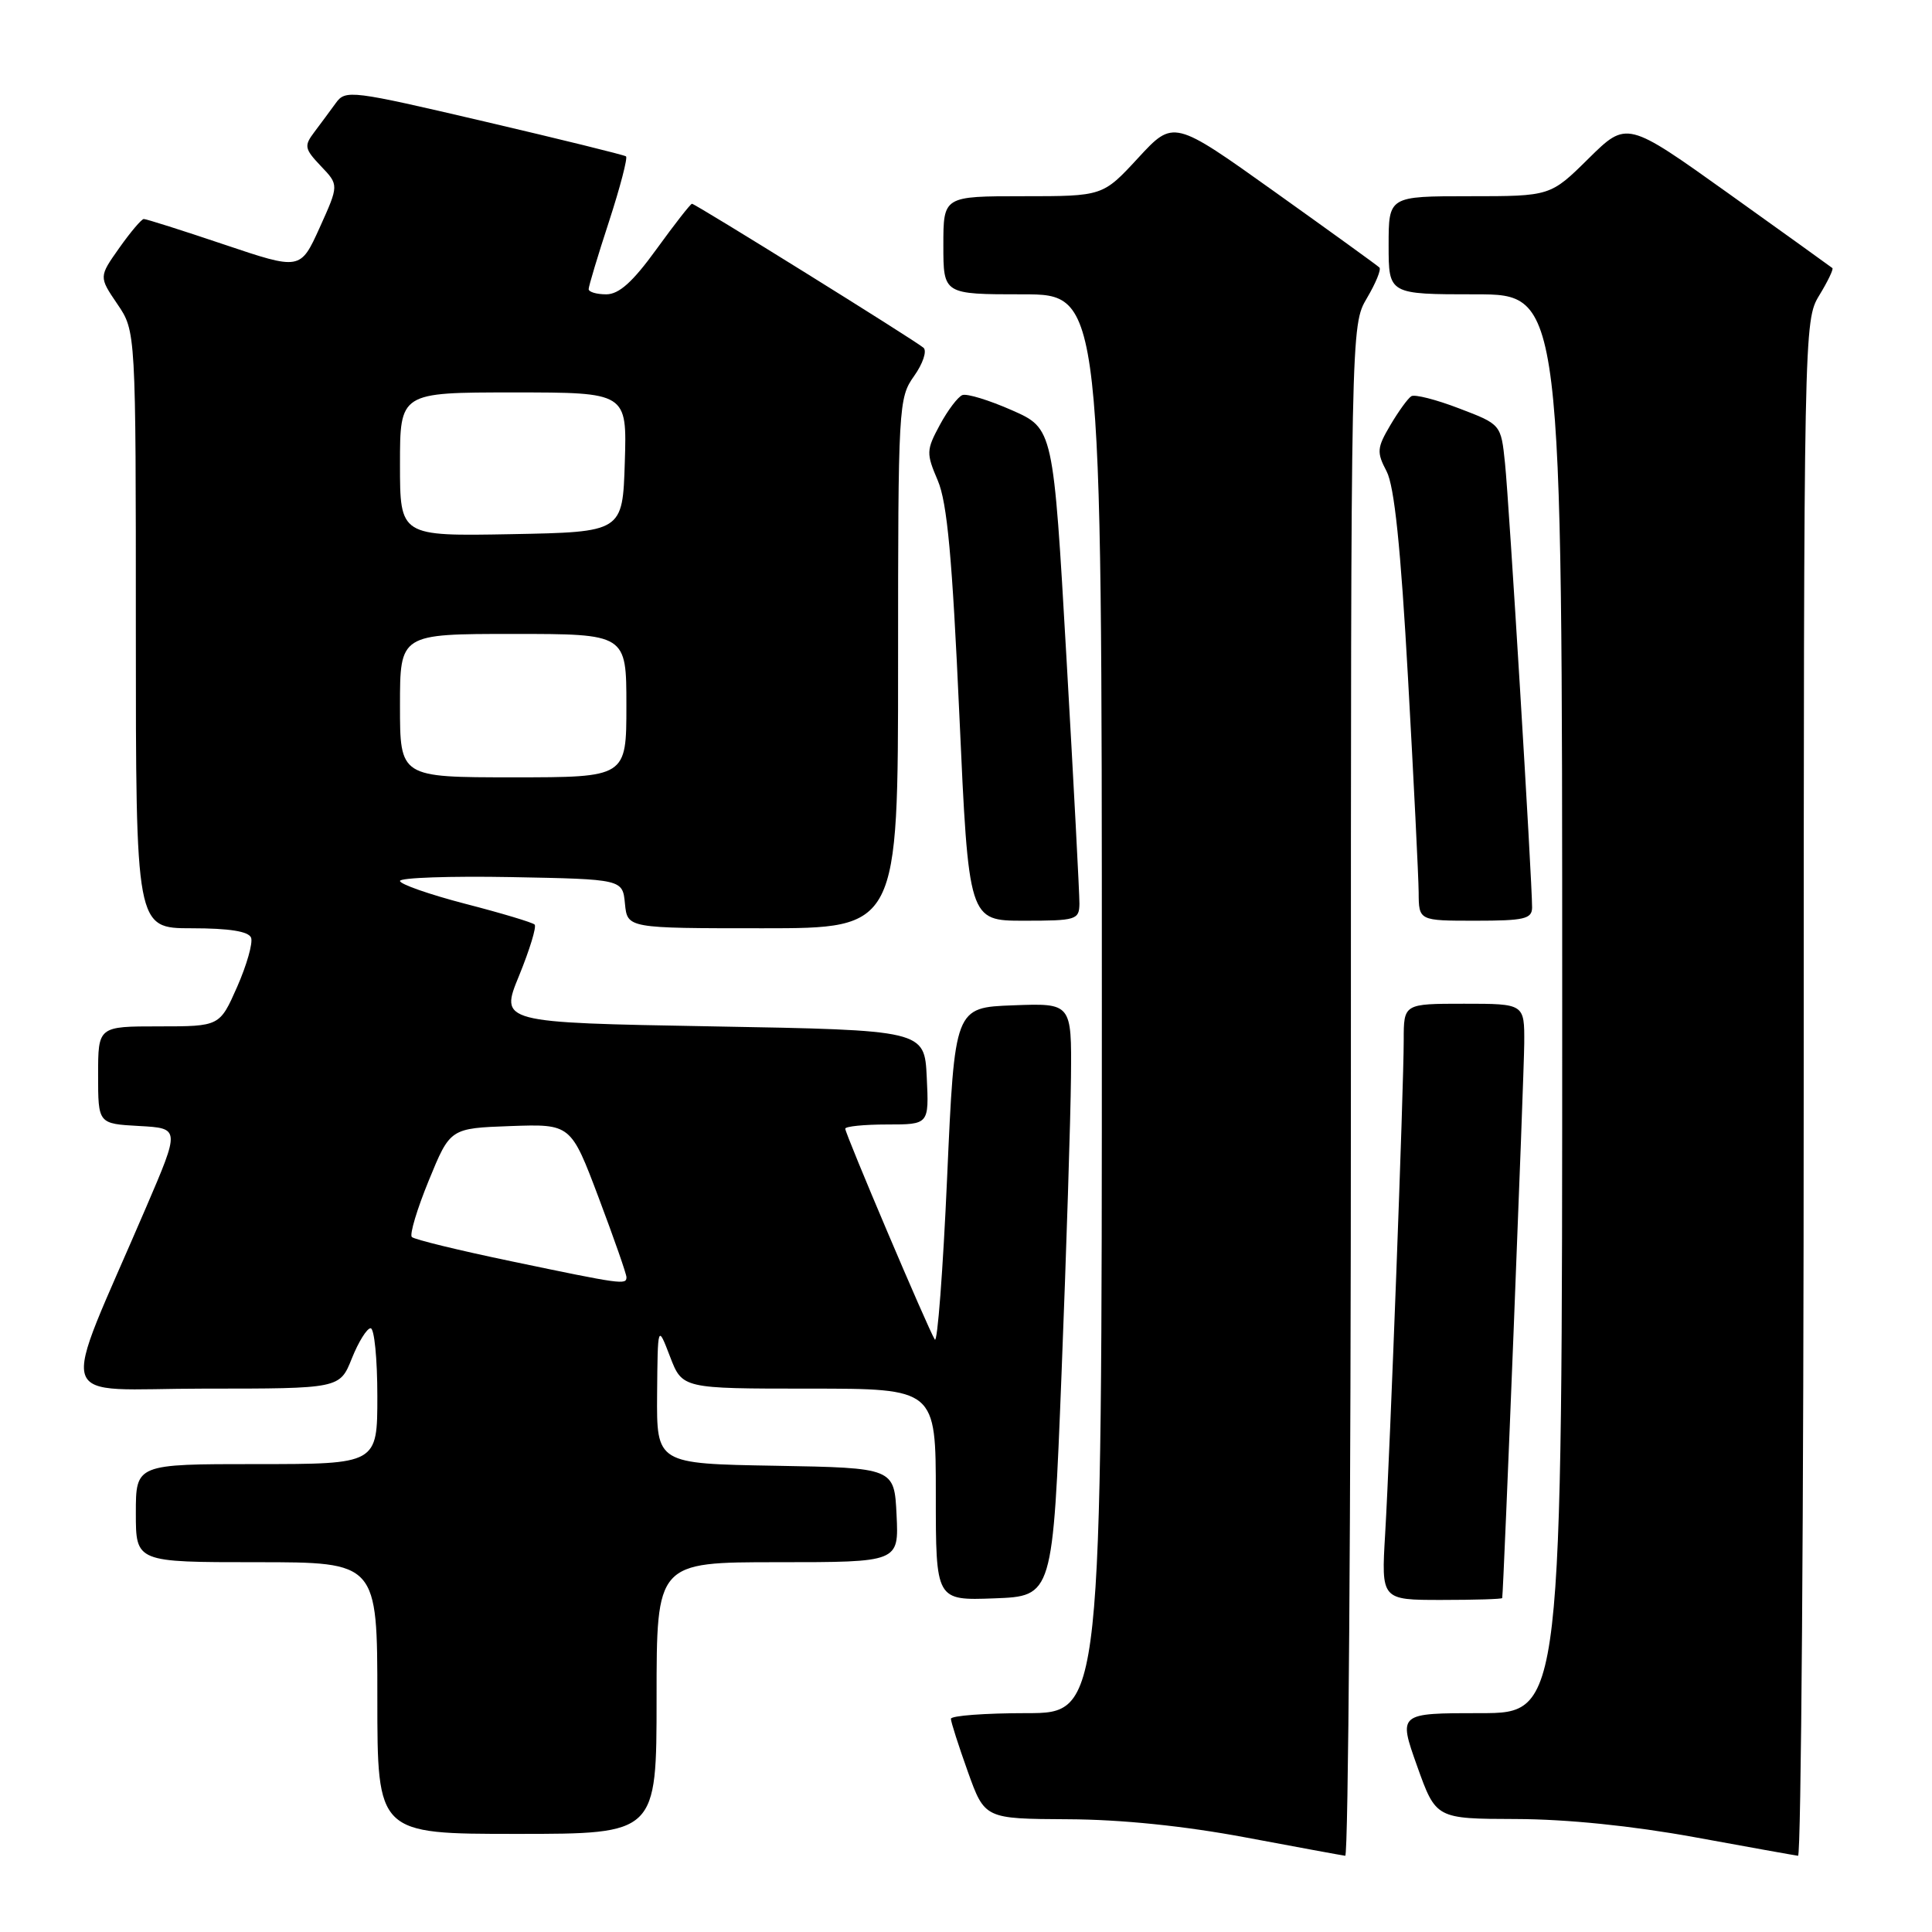<?xml version="1.0" encoding="UTF-8" standalone="no"?>
<!DOCTYPE svg PUBLIC "-//W3C//DTD SVG 1.1//EN" "http://www.w3.org/Graphics/SVG/1.1/DTD/svg11.dtd" >
<svg xmlns="http://www.w3.org/2000/svg" xmlns:xlink="http://www.w3.org/1999/xlink" version="1.1" viewBox="0 0 256 256">
 <g >
 <path fill="currentColor"
d=" M 179.00 144.56 C 179.00 43.11 179.00 43.11 181.12 39.51 C 182.29 37.53 183.04 35.71 182.78 35.45 C 182.53 35.19 176.28 30.68 168.91 25.42 C 155.50 15.85 155.50 15.85 150.81 20.93 C 146.13 26.00 146.13 26.00 135.56 26.00 C 125.00 26.00 125.00 26.00 125.00 32.50 C 125.00 39.00 125.00 39.00 135.50 39.00 C 146.00 39.00 146.00 39.00 146.00 133.00 C 146.00 227.00 146.00 227.00 136.00 227.00 C 130.50 227.00 126.00 227.34 126.00 227.75 C 126.00 228.16 127.01 231.31 128.24 234.75 C 130.48 241.00 130.48 241.00 141.49 241.06 C 148.60 241.09 156.93 241.95 165.00 243.46 C 171.88 244.75 177.84 245.85 178.25 245.90 C 178.66 245.96 179.00 200.35 179.00 144.56 Z  M 239.00 144.25 C 239.01 43.43 239.03 42.47 241.06 39.14 C 242.19 37.29 242.97 35.66 242.80 35.52 C 242.64 35.38 236.44 30.93 229.03 25.63 C 215.56 16.01 215.56 16.01 210.50 21.00 C 205.44 26.00 205.44 26.00 194.72 26.00 C 184.00 26.00 184.00 26.00 184.00 32.50 C 184.00 39.00 184.00 39.00 195.50 39.00 C 207.00 39.00 207.00 39.00 207.00 133.00 C 207.00 227.00 207.00 227.00 196.14 227.00 C 185.28 227.00 185.28 227.00 187.77 234.00 C 190.27 241.00 190.27 241.00 200.88 241.03 C 207.62 241.05 216.25 241.93 224.50 243.43 C 231.65 244.74 237.84 245.85 238.25 245.90 C 238.66 245.96 239.00 200.21 239.00 144.25 Z  M 87.00 225.00 C 87.00 207.00 87.00 207.00 103.05 207.00 C 119.10 207.00 119.10 207.00 118.80 200.75 C 118.50 194.50 118.50 194.50 102.75 194.22 C 87.00 193.95 87.00 193.95 87.07 184.72 C 87.15 175.50 87.15 175.50 88.78 179.75 C 90.41 184.00 90.41 184.00 107.21 184.00 C 124.00 184.00 124.00 184.00 124.00 198.04 C 124.00 212.08 124.00 212.08 131.75 211.79 C 139.50 211.50 139.50 211.50 140.66 182.00 C 141.30 165.78 141.86 148.09 141.91 142.71 C 142.00 132.92 142.00 132.92 134.25 133.21 C 126.50 133.50 126.50 133.50 125.50 156.00 C 124.95 168.38 124.21 178.05 123.87 177.50 C 122.98 176.11 112.00 150.25 112.00 149.56 C 112.00 149.25 114.50 149.00 117.55 149.00 C 123.10 149.00 123.10 149.00 122.80 142.75 C 122.50 136.50 122.50 136.50 94.36 136.00 C 66.22 135.50 66.22 135.50 68.79 129.26 C 70.19 125.82 71.12 122.79 70.84 122.51 C 70.56 122.23 66.43 120.99 61.66 119.76 C 56.90 118.52 53.00 117.16 53.00 116.73 C 53.00 116.30 59.64 116.07 67.75 116.22 C 82.50 116.50 82.50 116.50 82.81 119.75 C 83.13 123.00 83.13 123.00 101.06 123.00 C 119.00 123.00 119.00 123.00 119.00 87.90 C 119.00 53.73 119.06 52.73 121.12 49.83 C 122.29 48.19 122.85 46.50 122.37 46.08 C 121.26 45.11 92.14 27.00 91.69 27.00 C 91.50 27.00 89.39 29.70 87.00 33.00 C 83.84 37.37 82.02 39.00 80.33 39.00 C 79.05 39.00 78.00 38.69 78.00 38.31 C 78.00 37.93 79.21 33.89 80.70 29.34 C 82.18 24.79 83.19 20.91 82.95 20.72 C 82.70 20.53 74.25 18.45 64.16 16.09 C 46.54 11.97 45.78 11.87 44.50 13.65 C 43.76 14.67 42.48 16.40 41.65 17.50 C 40.27 19.33 40.34 19.71 42.52 22.01 C 44.91 24.51 44.91 24.51 42.36 30.16 C 39.80 35.80 39.80 35.80 29.70 32.40 C 24.15 30.53 19.36 29.01 19.05 29.02 C 18.75 29.03 17.28 30.76 15.80 32.86 C 13.10 36.68 13.10 36.68 15.55 40.29 C 18.00 43.89 18.00 43.89 18.00 83.45 C 18.00 123.00 18.00 123.00 25.39 123.00 C 30.39 123.00 32.94 123.41 33.27 124.25 C 33.53 124.94 32.70 127.86 31.43 130.75 C 29.11 136.00 29.11 136.00 21.06 136.00 C 13.00 136.00 13.00 136.00 13.00 142.45 C 13.00 148.90 13.00 148.90 18.43 149.20 C 23.86 149.50 23.86 149.50 19.35 160.00 C 7.76 187.02 6.79 184.00 27.05 184.00 C 45.02 184.00 45.02 184.00 46.62 180.00 C 47.50 177.80 48.62 176.00 49.11 176.00 C 49.60 176.00 50.00 180.05 50.00 185.00 C 50.00 194.00 50.00 194.00 34.00 194.00 C 18.00 194.00 18.00 194.00 18.00 200.50 C 18.00 207.00 18.00 207.00 34.00 207.00 C 50.00 207.00 50.00 207.00 50.00 225.00 C 50.00 243.00 50.00 243.00 68.50 243.00 C 87.00 243.00 87.00 243.00 87.00 225.00 Z  M 199.05 211.75 C 199.23 210.87 201.94 142.50 201.97 138.25 C 202.00 133.00 202.00 133.00 194.00 133.00 C 186.00 133.00 186.00 133.00 186.00 137.82 C 186.00 144.14 184.20 192.02 183.54 203.25 C 183.02 212.00 183.02 212.00 191.01 212.00 C 195.40 212.00 199.02 211.89 199.05 211.75 Z  M 143.03 119.75 C 143.04 118.51 142.27 103.84 141.31 87.14 C 139.57 56.78 139.57 56.78 134.09 54.36 C 131.07 53.03 128.12 52.12 127.52 52.35 C 126.93 52.58 125.58 54.36 124.53 56.31 C 122.73 59.65 122.72 60.06 124.26 63.67 C 125.51 66.60 126.18 73.92 127.12 94.75 C 128.35 122.00 128.35 122.00 135.67 122.00 C 142.60 122.00 143.00 121.88 143.03 119.75 Z  M 203.01 120.25 C 203.02 116.78 199.95 66.38 199.42 61.37 C 198.89 56.23 198.89 56.23 193.35 54.12 C 190.31 52.95 187.45 52.22 187.01 52.50 C 186.56 52.77 185.32 54.49 184.23 56.33 C 182.45 59.35 182.40 59.92 183.73 62.45 C 184.76 64.42 185.60 72.48 186.57 89.87 C 187.33 103.42 187.96 116.19 187.98 118.25 C 188.00 122.00 188.00 122.00 195.50 122.00 C 201.97 122.00 203.00 121.76 203.01 120.25 Z  M 67.82 167.14 C 60.85 165.69 54.89 164.24 54.57 163.91 C 54.25 163.59 55.26 160.21 56.82 156.41 C 59.65 149.50 59.65 149.50 67.64 149.21 C 75.64 148.93 75.64 148.93 79.33 158.71 C 81.36 164.10 83.02 168.84 83.01 169.25 C 83.00 170.27 82.36 170.18 67.82 167.14 Z  M 53.00 93.50 C 53.00 84.00 53.00 84.00 68.00 84.00 C 83.00 84.00 83.00 84.00 83.00 93.50 C 83.00 103.00 83.00 103.00 68.00 103.00 C 53.00 103.00 53.00 103.00 53.00 93.50 Z  M 53.00 61.53 C 53.00 52.00 53.00 52.00 68.04 52.00 C 83.08 52.00 83.08 52.00 82.79 61.25 C 82.50 70.50 82.50 70.50 67.75 70.78 C 53.00 71.05 53.00 71.05 53.00 61.53 Z "/>
</g>
</svg>